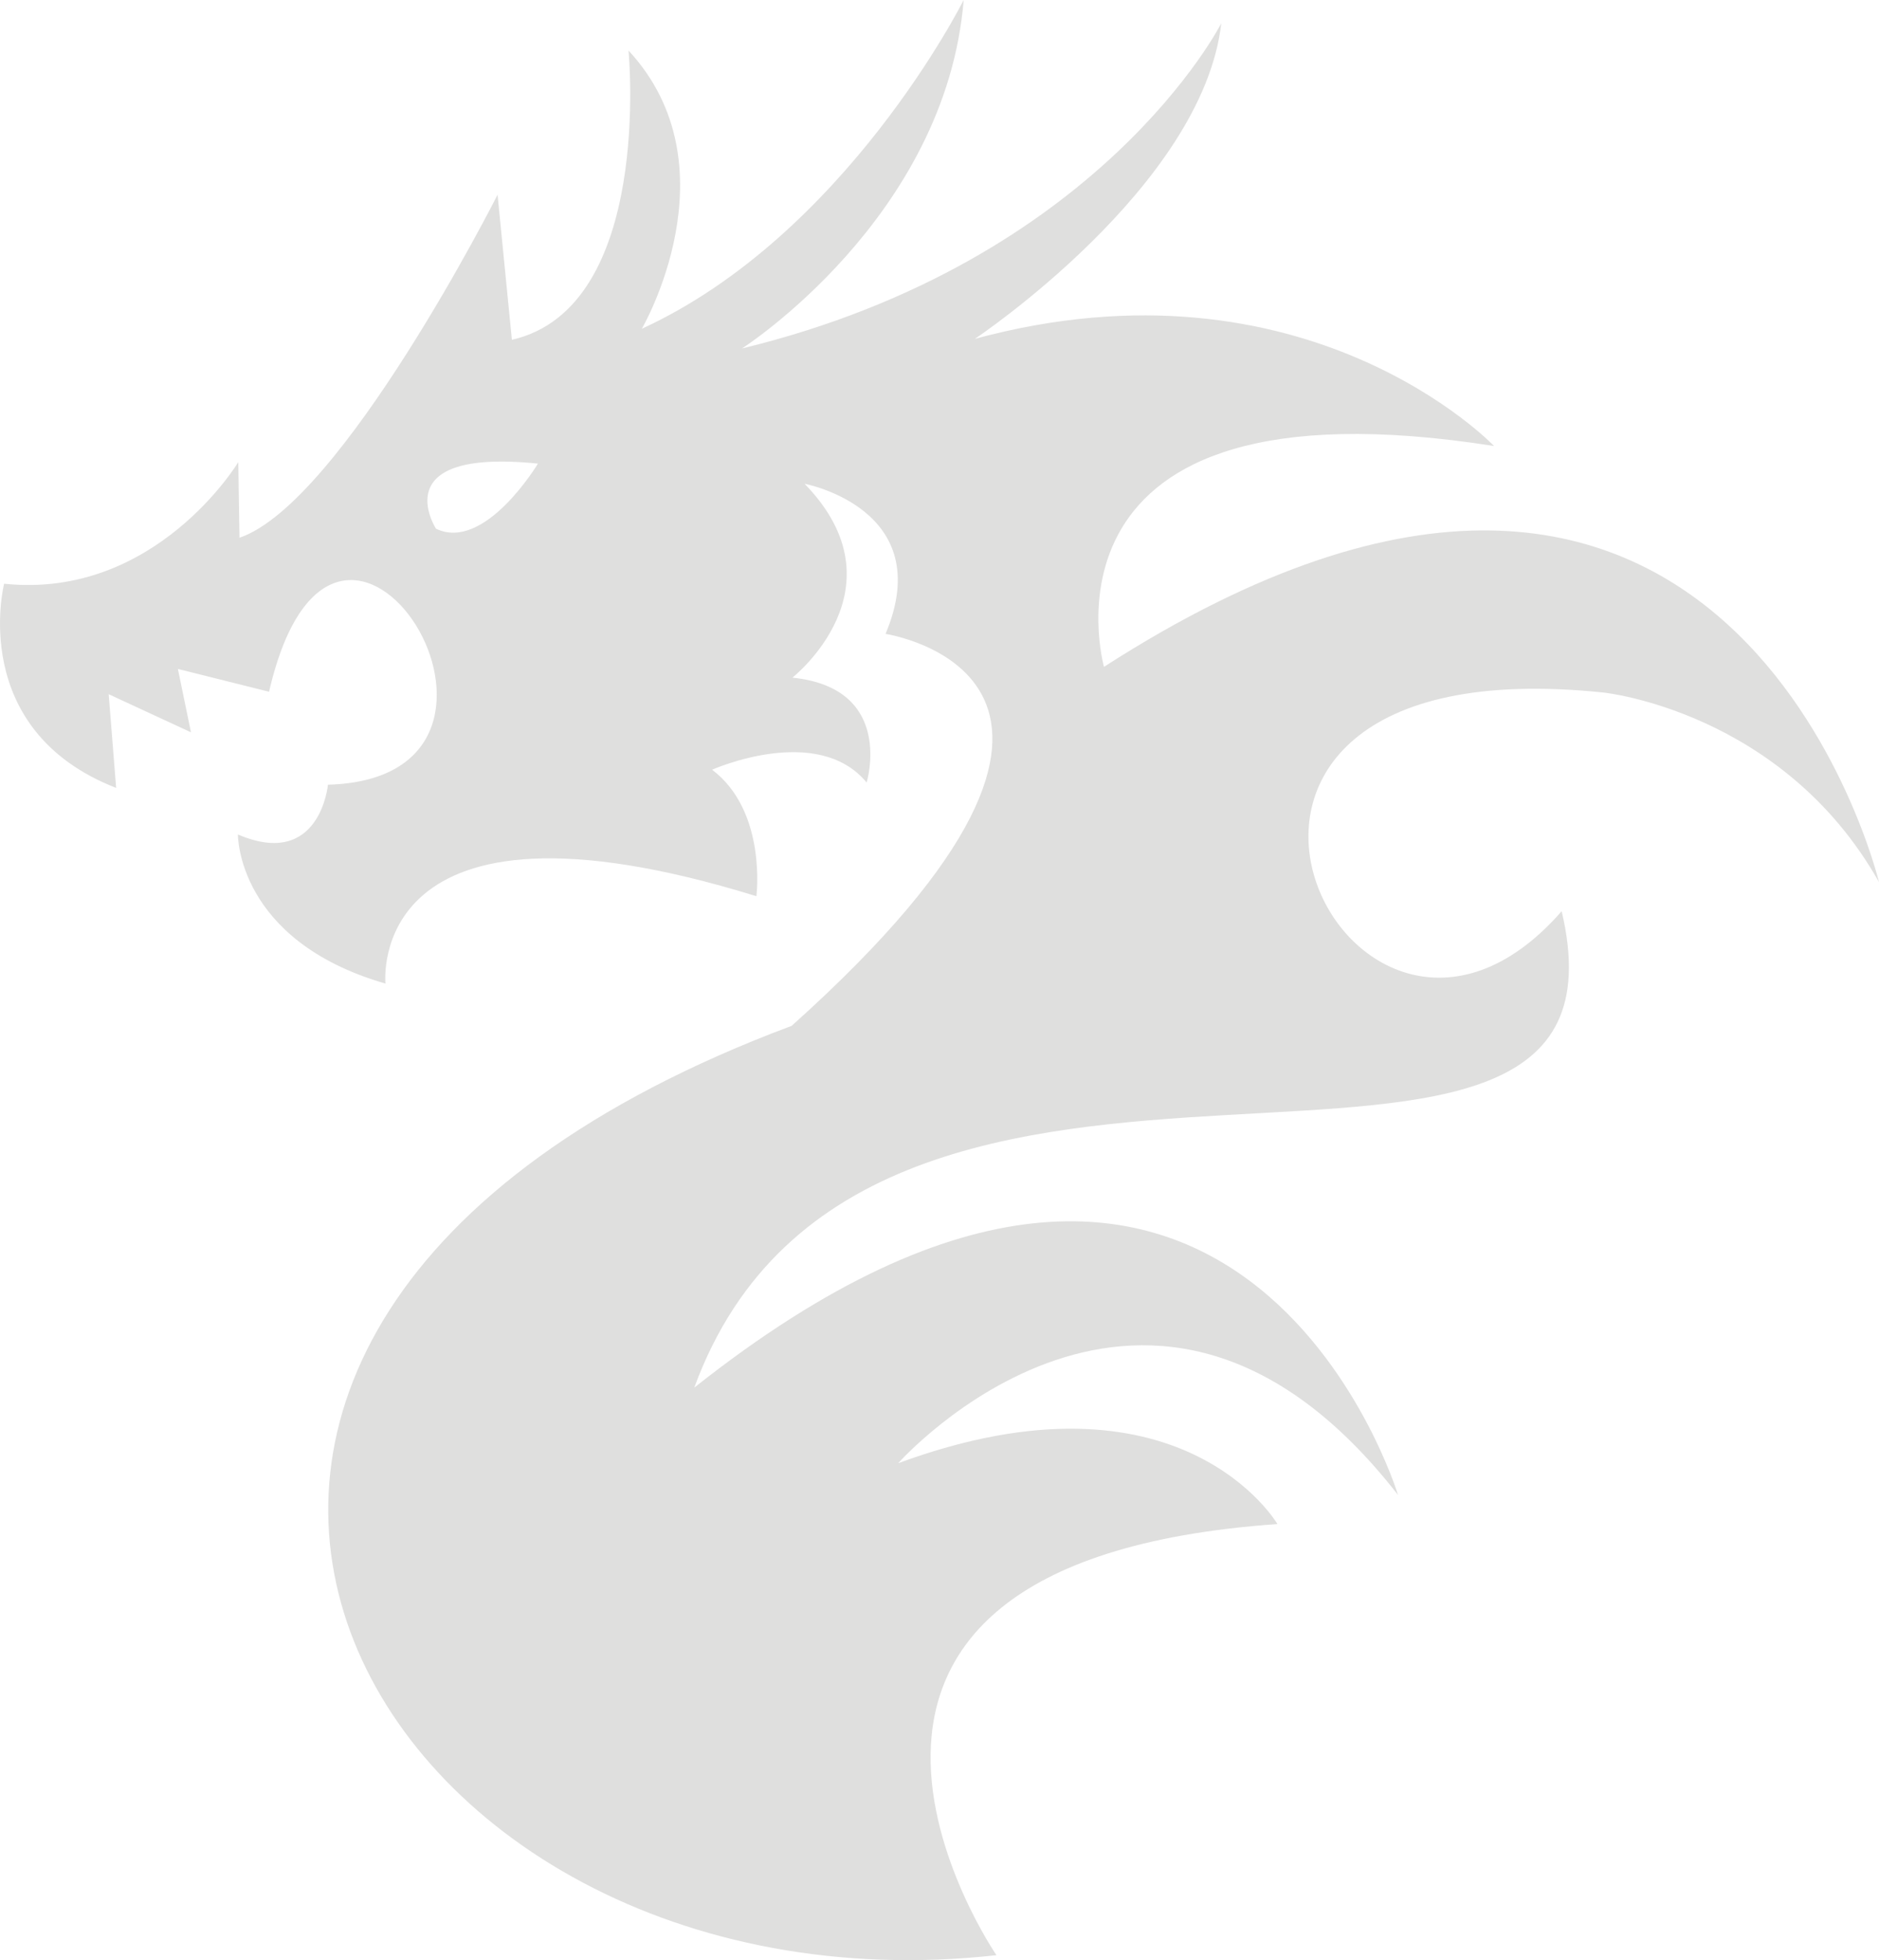 <svg version="1.1" id="图层_1" x="0px" y="0px" width="103.299px" height="107.729px" viewBox="0 0 103.299 107.729" enable-background="new 0 0 103.299 107.729" xml:space="preserve" xmlns="http://www.w3.org/2000/svg" xmlns:xlink="http://www.w3.org/1999/xlink" xmlns:xml="http://www.w3.org/XML/1998/namespace">
  <path fill="#DFDFDE" d="M14.791,38.018c3.746-16.195,16.708,4.738,3.238,5.109c0,0-0.428,4.666-4.949,2.736
	c0,0-0.078,5.824,8.111,8.195c0,0-1.173-11.465,20.393-4.803c0,0,0.593-4.666-2.436-6.951c0,0,5.784-2.584,8.496,0.703
	c0,0,1.584-5.182-4.081-5.764c0,0,6.247-4.918,0.669-10.656c0,0,7.342,1.385,4.451,8.252c0,0,16.177,2.418-5.162,21.541
	c-45,16.824-23.457,54.932,11.259,51.076c0,0-14.802-21.572,15.448-23.695c0,0-5.297-9.072-20.85-3.344
	c0,0,13.903-15.686,27.479,1.746c0,0-8.935-29.48-38.69-5.9c9.584-26.104,52.664-5.127,47.686-26.184
	c-11.774,13.488-25.353-14.922,2.313-12.016c0,0,9.832,1.014,15.133,10.418c0,0-8.17-33.984-42.607-11.832
	c0,0-4.574-16.232,21.445-12.137c0,0-10.314-10.826-28.543-5.889c0,0,12.52-8.344,13.546-17.344c0,0-6.622,13.08-26.349,17.873
	c0,0,11.205-7.162,12.188-19.154c0,0-6.459,12.91-17.694,18.07c0,0,5.188-8.896-0.733-15.293c0,0,1.381,14.121-6.411,15.9
	l-0.787-7.973c0,0-8.561,16.936-14.189,18.852L13.1,25.398c0,0-4.543,7.555-12.874,6.684c0,0-2.042,8.02,6.159,11.221l-0.41-5.15
	l4.524,2.094l-0.719-3.482L14.791,38.018z M29.573,25.48c0,0-2.919,4.869-5.603,3.578C23.971,29.059,21.075,24.611,29.573,25.48z" class="color c1"/>
</svg>